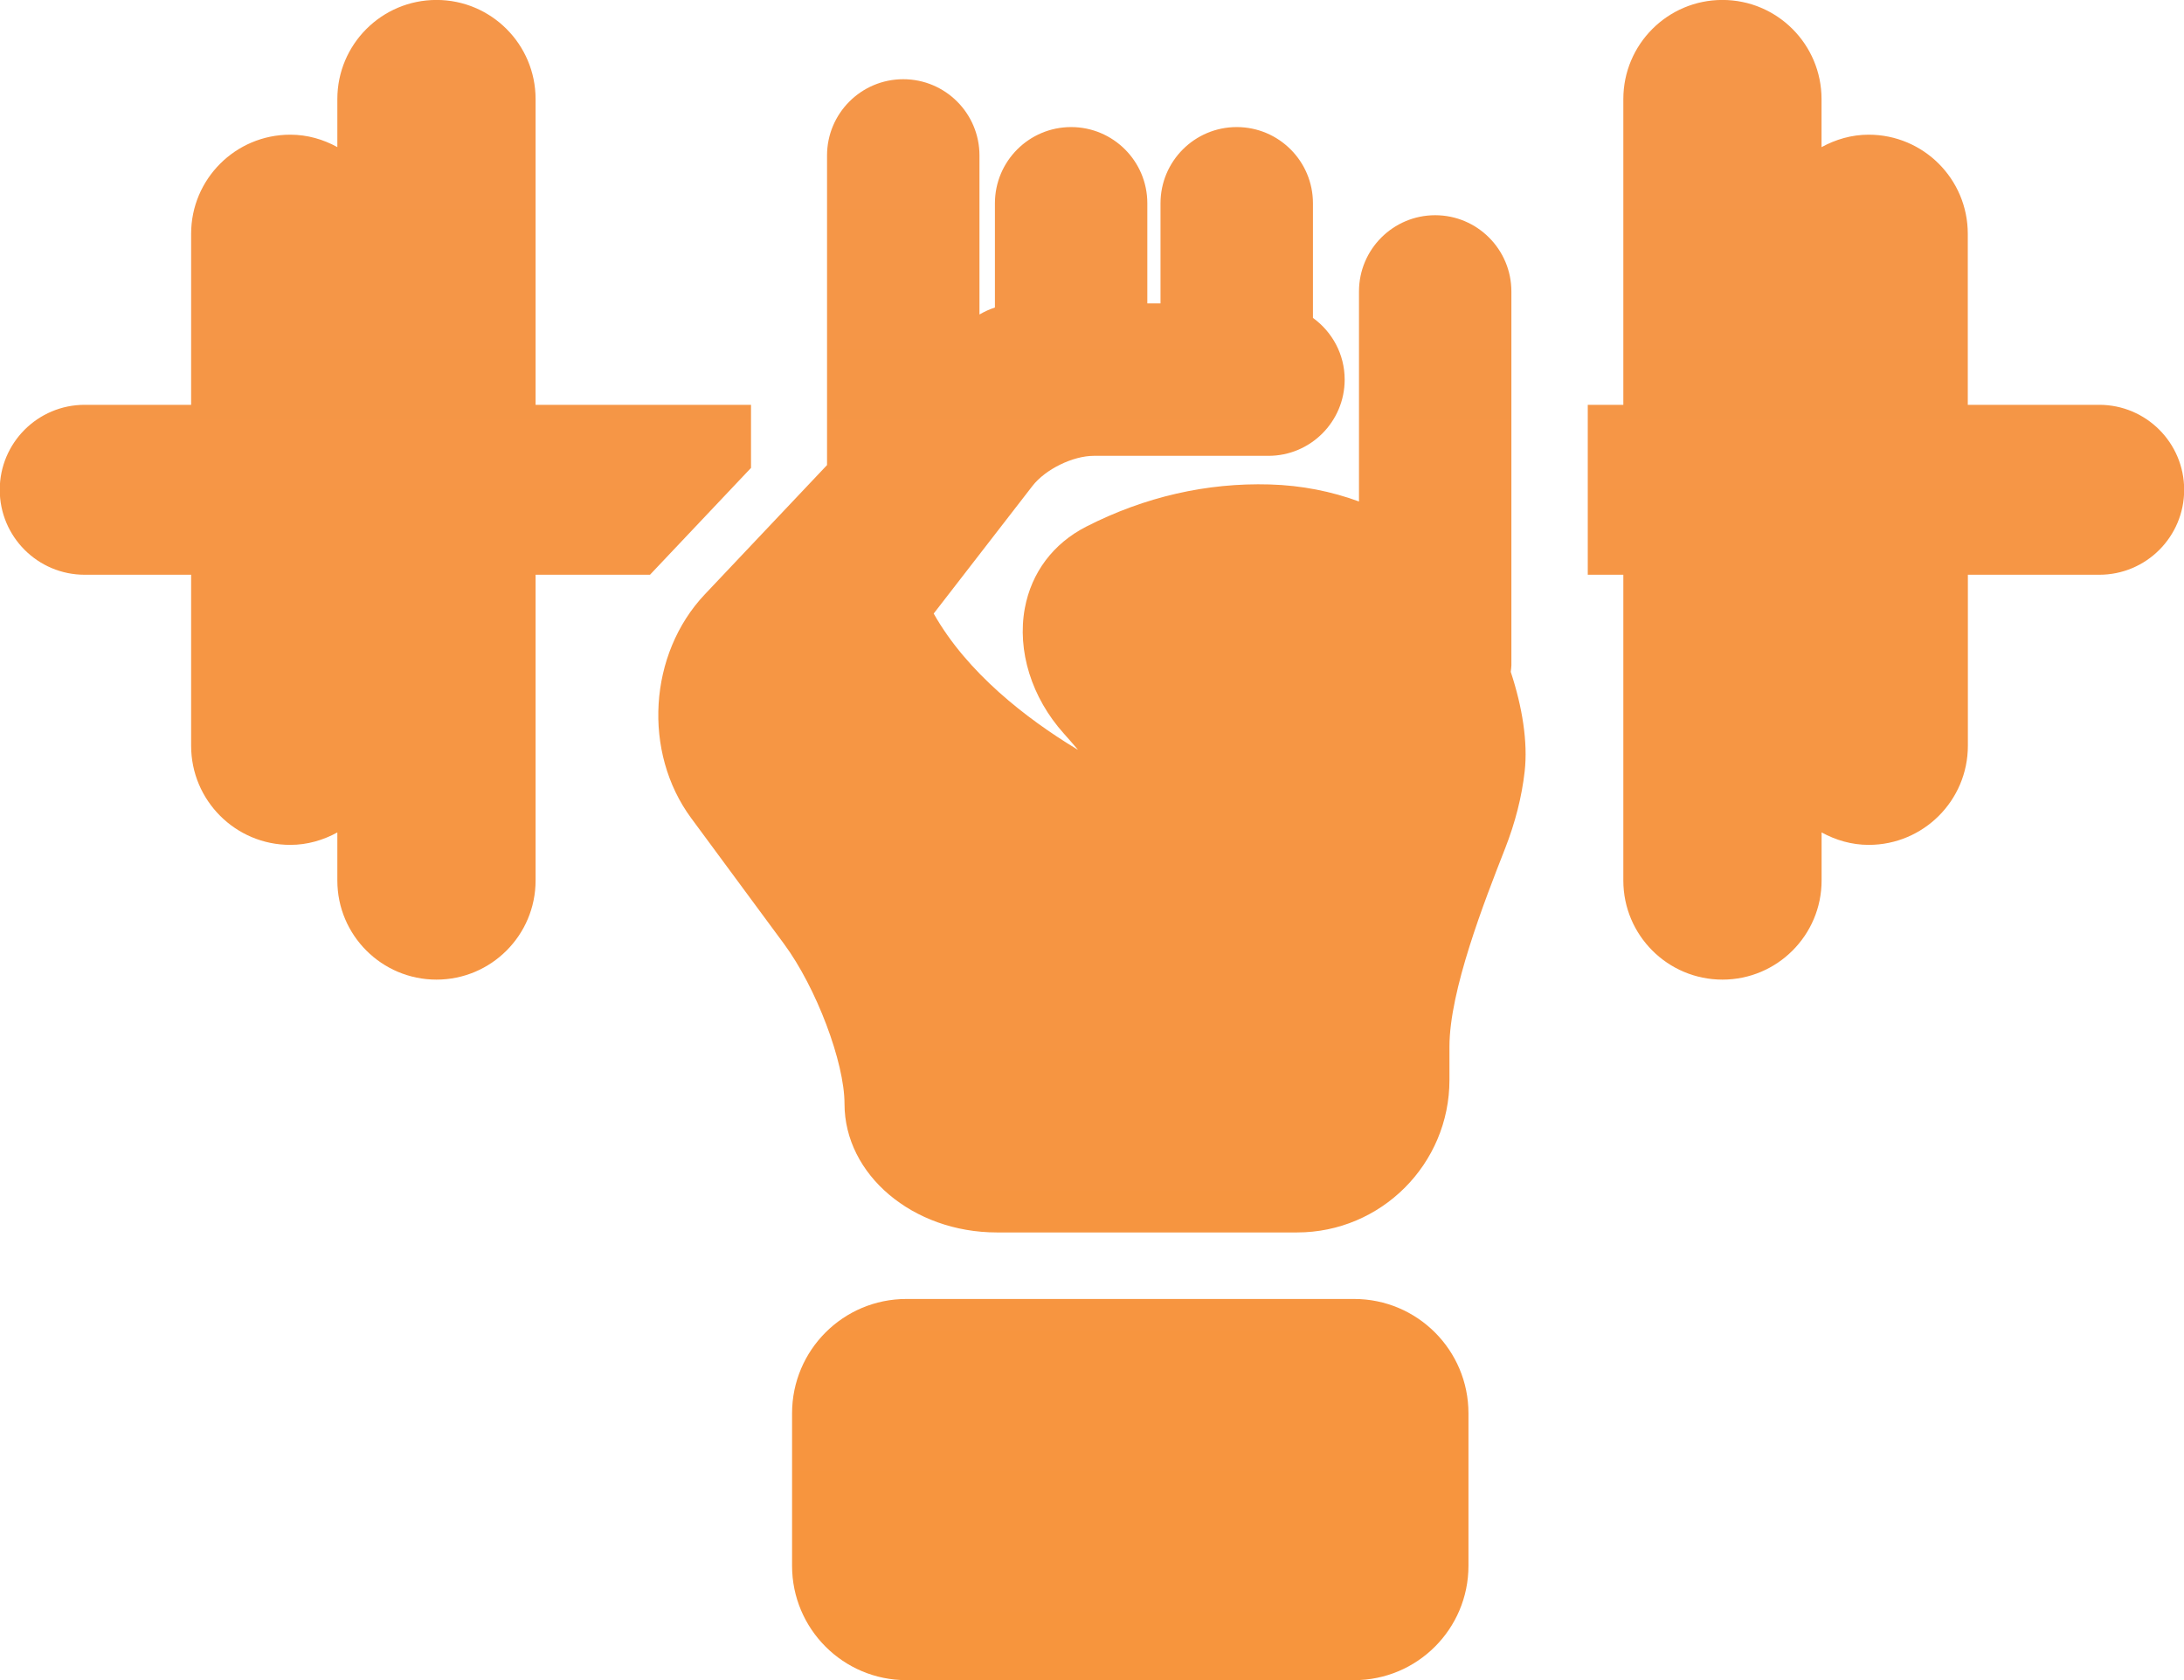 <svg 
 xmlns="http://www.w3.org/2000/svg"
 xmlns:xlink="http://www.w3.org/1999/xlink"
 width="78px" height="60px">
<defs>
<linearGradient id="PSgrad_0" x1="0%" x2="0%" y1="100%" y2="0%">
  <stop offset="0%" stop-color="rgb(247,149,61)" stop-opacity="1" />
  <stop offset="100%" stop-color="rgb(245,150,73)" stop-opacity="1" />
</linearGradient>

</defs>
<path fill-rule="evenodd"  fill="url(#PSgrad_0)"
 d="M74.975,20.526 L70.281,20.526 L70.281,26.633 C70.281,28.589 68.694,30.173 66.740,30.173 C66.129,30.173 65.560,30.003 65.057,29.728 L65.057,31.445 C65.057,33.399 63.470,34.985 61.517,34.985 C59.560,34.985 57.976,33.399 57.976,31.445 L57.976,20.526 L56.706,20.526 L56.706,14.457 L57.976,14.457 L57.976,3.539 C57.976,1.584 59.560,-0.002 61.515,-0.002 C63.470,-0.002 65.055,1.584 65.055,3.539 L65.055,5.255 C65.557,4.980 66.126,4.810 66.739,4.810 C68.694,4.810 70.278,6.394 70.278,8.349 L70.278,14.457 L74.972,14.457 C76.648,14.457 78.006,15.816 78.006,17.492 C78.006,19.167 76.651,20.526 74.975,20.526 ZM54.452,27.553 C54.351,28.449 54.117,29.374 53.755,30.298 C53.011,32.198 51.766,35.375 51.766,37.378 L51.766,38.570 C51.766,41.572 49.324,44.014 46.322,44.014 L35.604,44.014 C32.602,44.014 30.161,41.952 30.161,39.420 C30.161,37.937 29.152,35.269 28.001,33.710 L24.687,29.220 C22.947,26.864 23.160,23.353 25.173,21.225 L29.537,16.609 L29.537,5.552 C29.537,4.049 30.757,2.829 32.259,2.829 C33.762,2.829 34.981,4.048 34.981,5.552 L34.981,11.230 C34.984,11.228 34.988,11.228 34.990,11.227 C35.164,11.126 35.342,11.044 35.533,10.983 L35.533,7.260 C35.533,5.757 36.752,4.538 38.255,4.538 C39.757,4.538 40.976,5.757 40.976,7.260 L40.976,10.834 L41.447,10.834 L41.447,7.260 C41.447,5.757 42.666,4.538 44.169,4.538 C45.672,4.538 46.891,5.757 46.891,7.260 L46.891,11.353 C47.575,11.848 48.024,12.648 48.024,13.556 C48.024,15.059 46.804,16.279 45.302,16.279 L39.067,16.279 C38.316,16.279 37.333,16.760 36.873,17.355 L33.346,21.912 C34.543,24.033 36.662,25.665 38.442,26.745 C38.463,26.756 38.482,26.767 38.500,26.778 C38.336,26.583 38.165,26.387 37.994,26.197 C36.842,24.914 36.320,23.241 36.601,21.721 C36.838,20.445 37.615,19.411 38.791,18.809 C40.886,17.739 43.107,17.237 45.344,17.301 C46.491,17.334 47.551,17.549 48.535,17.909 L48.535,10.409 C48.535,8.906 49.755,7.686 51.257,7.686 C52.758,7.686 53.978,8.906 53.978,10.409 L53.978,23.764 C53.978,23.844 53.962,23.917 53.955,23.993 C54.368,25.241 54.571,26.504 54.452,27.553 ZM19.128,20.526 L19.128,31.445 C19.128,33.399 17.542,34.985 15.589,34.985 C13.633,34.985 12.048,33.399 12.048,31.445 L12.048,29.729 C11.546,30.003 10.980,30.173 10.366,30.173 C8.411,30.173 6.826,28.589 6.826,26.633 L6.826,20.526 L3.025,20.526 C1.348,20.526 -0.009,19.167 -0.009,17.492 C-0.009,15.816 1.350,14.457 3.025,14.457 L6.826,14.457 L6.826,8.349 C6.826,6.394 8.411,4.810 10.366,4.810 C10.980,4.810 11.546,4.978 12.048,5.253 L12.048,3.539 C12.048,1.584 13.633,-0.002 15.589,-0.002 C17.542,-0.002 19.128,1.584 19.128,3.539 L19.128,14.457 L26.822,14.457 L26.822,16.710 L23.214,20.526 L19.128,20.526 ZM32.371,46.390 L48.362,46.390 C50.617,46.390 52.445,48.218 52.445,50.474 L52.445,55.919 C52.445,58.173 50.617,60.003 48.362,60.003 L32.371,60.003 C30.115,60.003 28.288,58.173 28.288,55.919 L28.288,50.474 C28.288,48.218 30.115,46.390 32.371,46.390 Z"/>
</svg>
